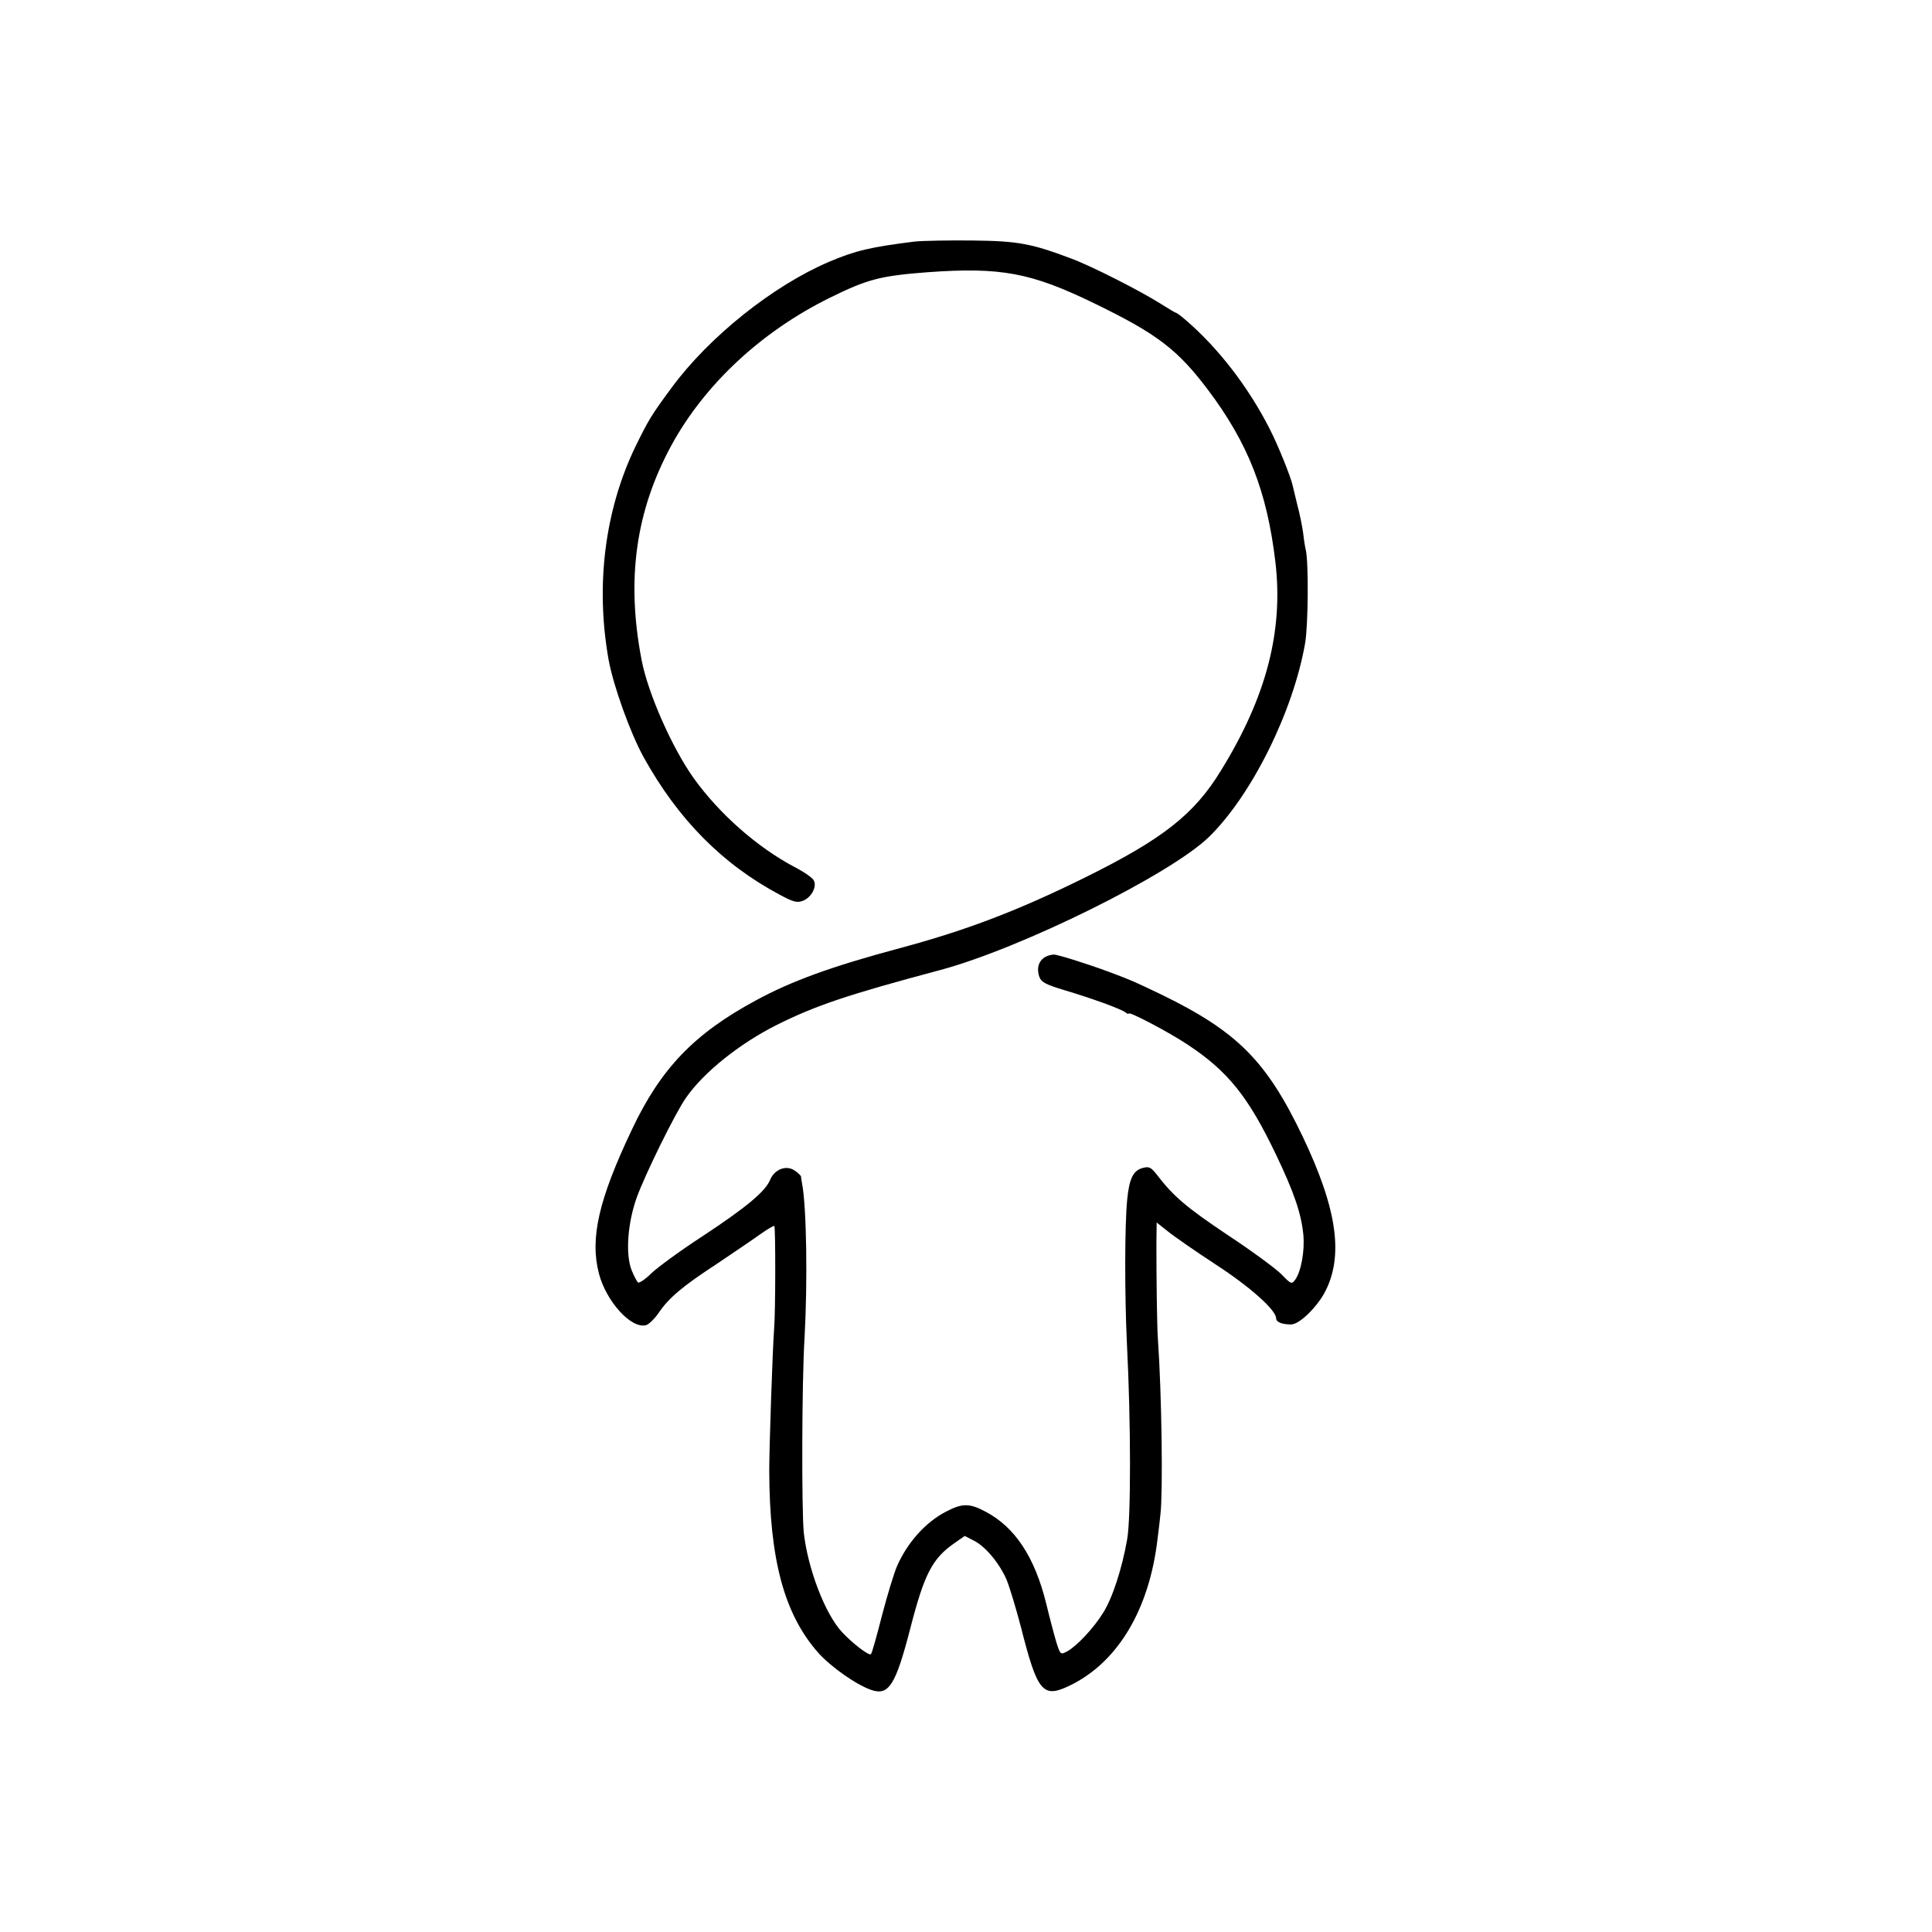 <?xml version="1.0" standalone="no"?>
<!DOCTYPE svg PUBLIC "-//W3C//DTD SVG 20010904//EN"
 "http://www.w3.org/TR/2001/REC-SVG-20010904/DTD/svg10.dtd">
<svg version="1.0" xmlns="http://www.w3.org/2000/svg"
 width="760pt" height="760pt" viewBox="0 0 760 760"
 preserveAspectRatio="xMidYMid meet">
<g transform="translate(0,760) scale(0.1,-0.1)"
fill="#000000" stroke="none">
<path d="M3600 6650 c-177 -22 -235 -36 -339 -80 -220 -94 -471 -294 -619
-495 -79 -107 -90 -125 -143 -233 -120 -250 -157 -544 -105 -837 19 -104 85
-287 137 -382 136 -246 311 -423 537 -543 52 -28 67 -32 89 -24 34 12 58 56
44 81 -5 10 -38 33 -73 51 -150 79 -299 211 -400 352 -85 120 -179 333 -204
463 -61 317 -24 585 117 845 131 240 354 448 624 581 148 73 199 86 382 100
290 21 409 -1 661 -124 243 -118 324 -180 442 -336 160 -212 234 -402 267
-679 32 -272 -35 -531 -214 -821 -105 -172 -228 -269 -533 -420 -263 -130
-466 -208 -731 -279 -268 -72 -423 -128 -565 -205 -243 -131 -375 -268 -489
-510 -130 -274 -165 -426 -129 -565 29 -110 127 -218 185 -203 11 3 33 24 49
47 41 61 95 106 228 193 64 43 141 95 170 116 30 21 56 37 58 34 5 -5 5 -338
-1 -407 -6 -80 -19 -462 -19 -555 1 -351 59 -566 194 -718 51 -56 149 -125
208 -145 68 -23 95 19 152 239 56 218 87 278 175 339 l40 28 37 -19 c45 -23
100 -89 128 -154 11 -27 37 -112 57 -189 63 -249 85 -276 184 -230 194 90 321
301 353 585 4 30 9 72 11 94 10 85 5 472 -10 685 -4 58 -6 240 -6 378 l1 83
43 -34 c23 -19 108 -78 189 -131 137 -89 238 -180 238 -212 0 -15 23 -24 59
-24 31 0 96 62 130 122 78 143 53 329 -85 618 -142 297 -257 412 -554 557
-113 54 -115 55 -205 89 -89 33 -207 70 -220 69 -50 -4 -73 -42 -56 -89 8 -20
25 -29 98 -51 107 -32 224 -74 241 -88 6 -5 12 -7 12 -4 0 10 160 -74 233
-123 157 -104 237 -203 346 -431 71 -148 100 -233 108 -316 6 -65 -9 -145 -32
-177 -14 -19 -16 -18 -55 22 -22 22 -118 93 -214 156 -161 108 -210 150 -276
236 -22 28 -30 32 -53 26 -39 -9 -55 -42 -63 -126 -10 -99 -10 -378 -1 -565
16 -314 16 -686 1 -770 -20 -115 -58 -232 -95 -290 -37 -60 -104 -131 -141
-151 -26 -14 -27 -13 -42 34 -8 26 -26 94 -40 152 -45 184 -123 303 -240 364
-62 33 -91 33 -154 0 -80 -41 -152 -121 -193 -214 -11 -25 -38 -112 -59 -193
-21 -82 -40 -151 -44 -154 -7 -8 -72 42 -114 87 -66 71 -134 248 -150 390 -9
85 -8 597 3 770 12 217 8 512 -10 605 -2 11 -4 23 -4 27 -1 4 -12 15 -26 24
-33 22 -78 4 -95 -36 -19 -47 -94 -109 -265 -222 -88 -57 -179 -124 -203 -147
-23 -23 -47 -39 -52 -36 -4 3 -16 25 -26 50 -24 63 -15 185 21 285 33 91 151
331 193 391 69 100 211 214 359 288 153 76 277 118 641 215 318 85 906 376
1058 524 167 163 331 492 378 762 12 69 14 313 3 365 -3 11 -8 43 -11 70 -4
28 -14 77 -23 110 -8 33 -16 67 -18 75 -7 33 -57 158 -91 224 -84 165 -204
320 -332 429 -17 15 -34 27 -37 27 -2 0 -29 16 -59 35 -79 50 -271 148 -352
178 -157 59 -208 69 -389 71 -93 1 -195 -1 -225 -4z"/>
</g>
</svg>
